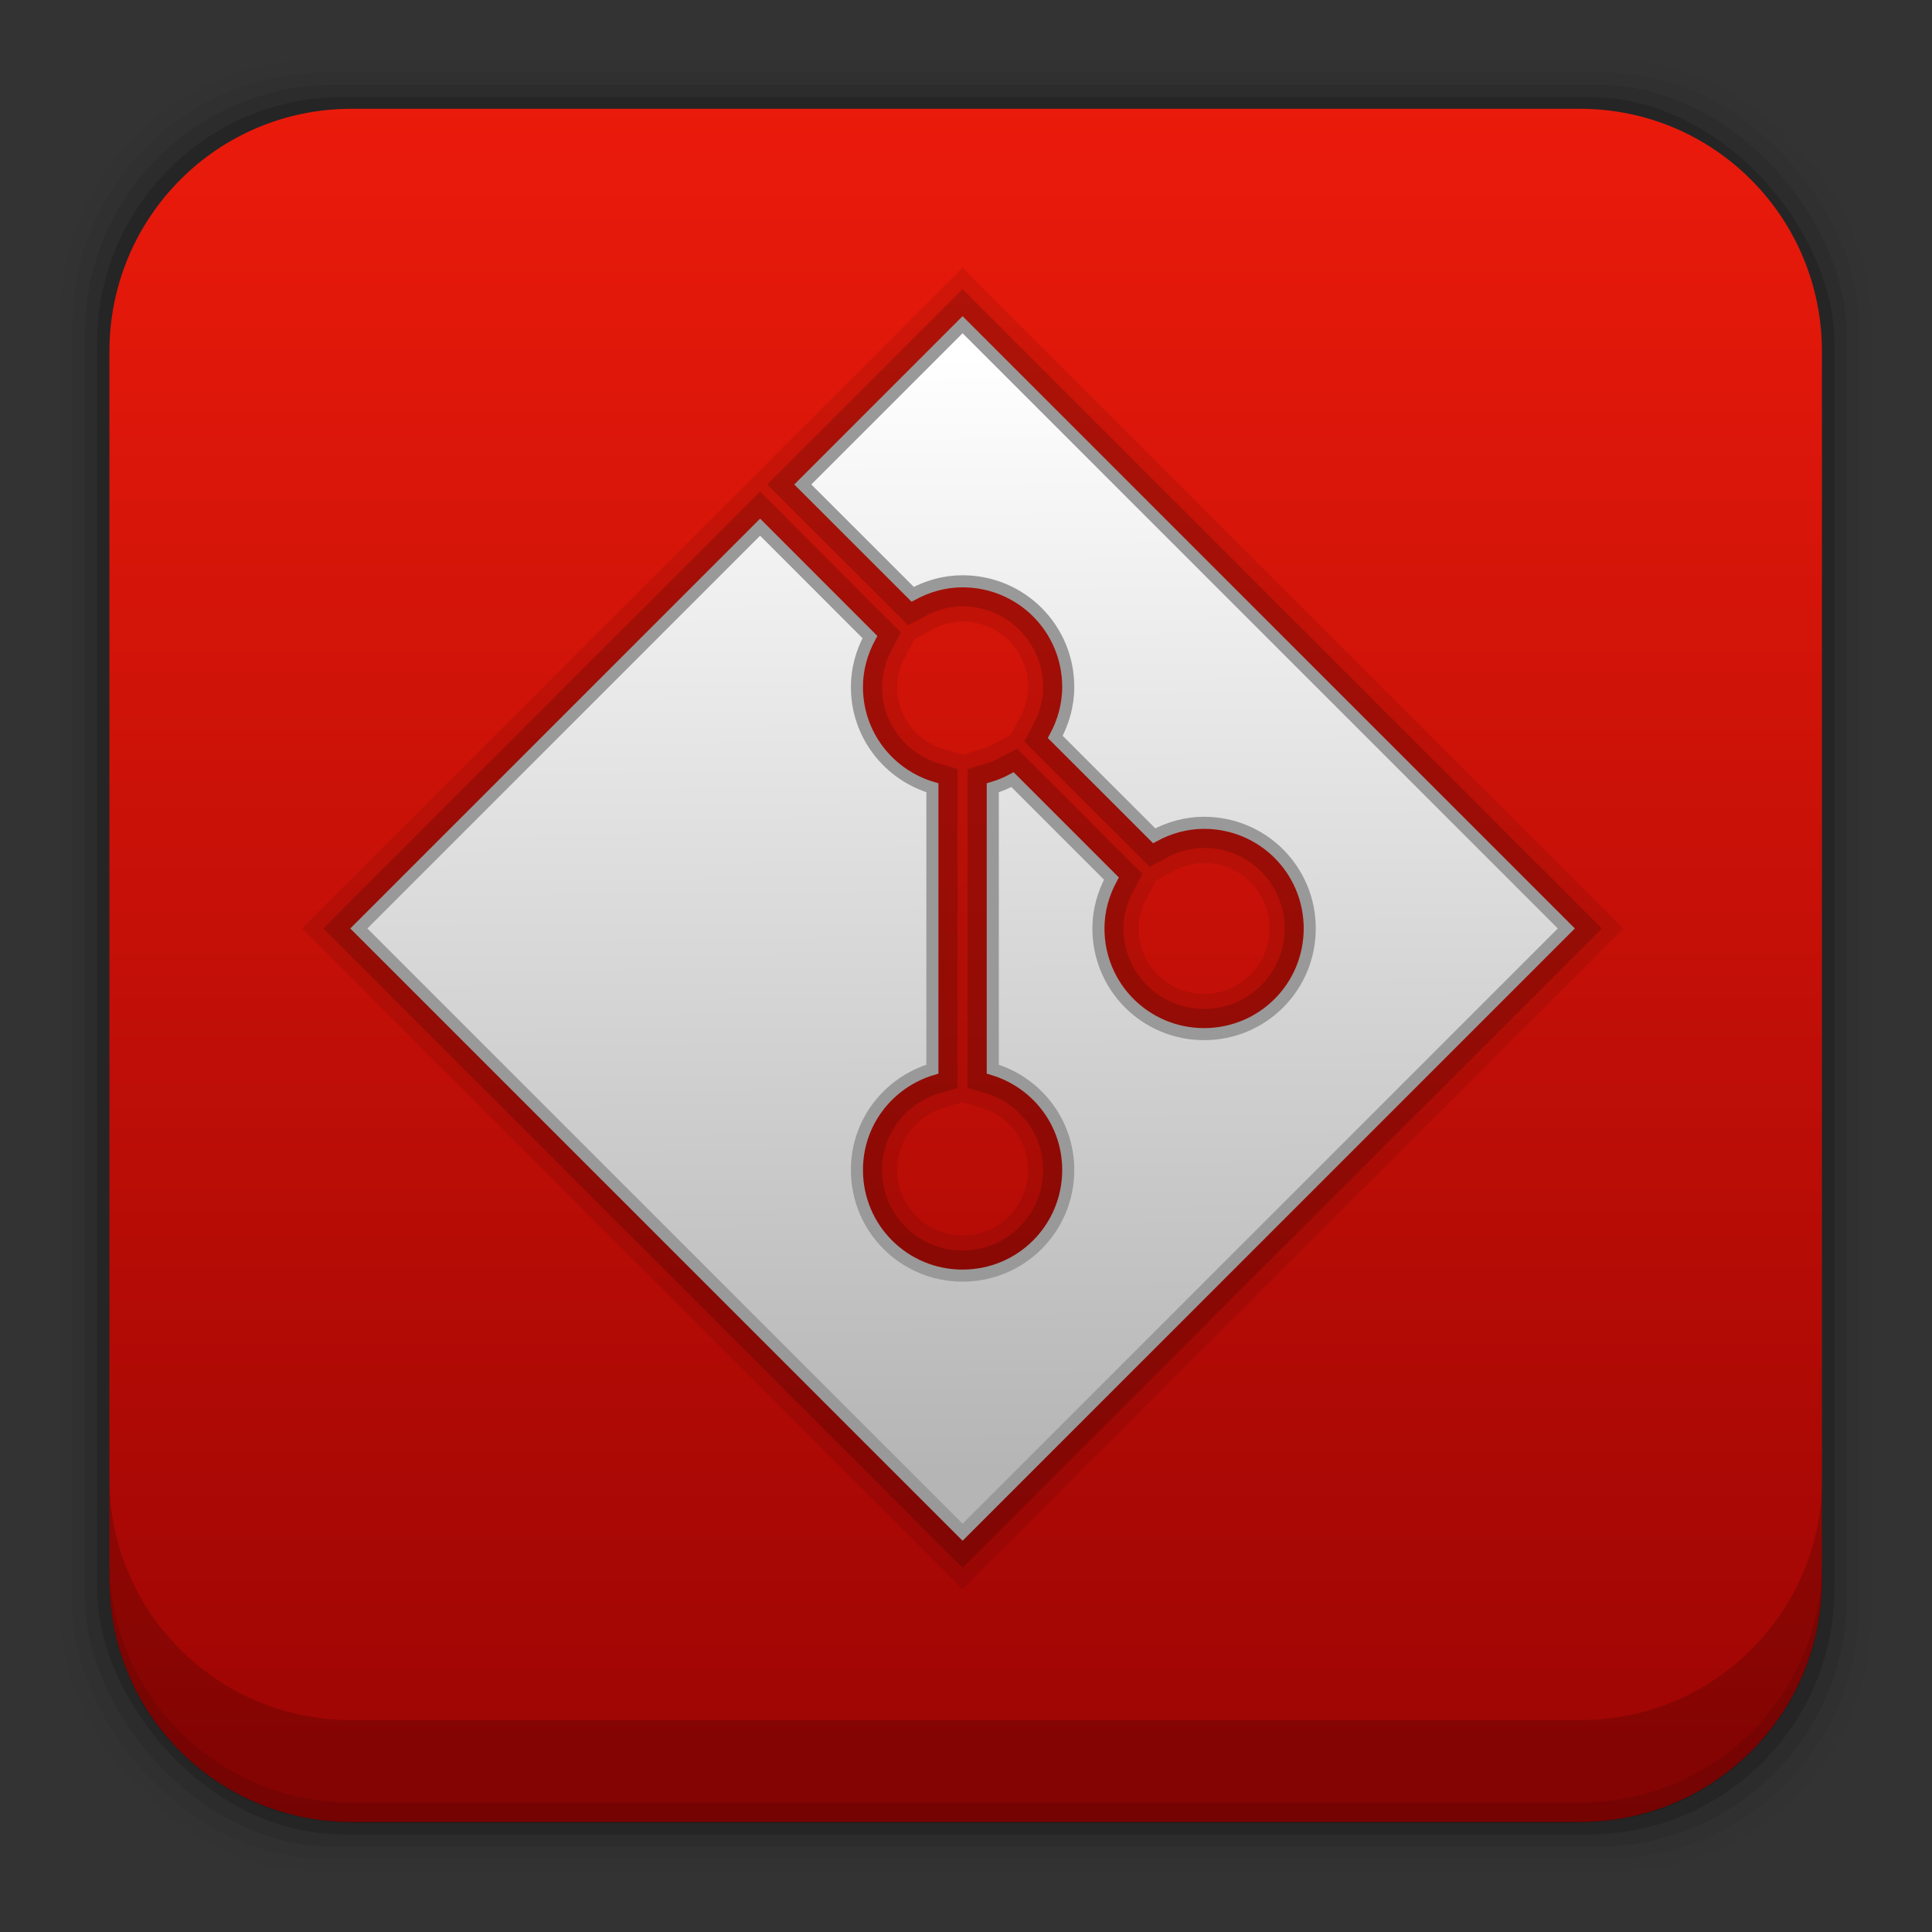 <?xml version="1.0" encoding="UTF-8" standalone="no"?>
<svg
   xmlns:dc="http://purl.org/dc/elements/1.1/"
   xmlns:cc="http://creativecommons.org/ns#"
   xmlns:rdf="http://www.w3.org/1999/02/22-rdf-syntax-ns#"
   xmlns:svg="http://www.w3.org/2000/svg"
   xmlns="http://www.w3.org/2000/svg"
   xmlns:xlink="http://www.w3.org/1999/xlink"
   xmlns:sodipodi="http://sodipodi.sourceforge.net/DTD/sodipodi-0.dtd"
   xmlns:inkscape="http://www.inkscape.org/namespaces/inkscape"
   height="96"
   width="96"
   id="svg2"
   version="1.1"
   inkscape:version="0.91 r13725"
   sodipodi:docname="gitg.svg"
   inkscape:export-filename="/home/winardiaris/.icons/Tebu/apps/96/gitg.png"
   inkscape:export-xdpi="90"
   inkscape:export-ydpi="90">
  <rect width="100%" height="100%" fill="#333333" stroke="none"/>
  <sodipodi:namedview
     pagecolor="#ffffff"
     bordercolor="#666666"
     borderopacity="1"
     objecttolerance="10"
     gridtolerance="10"
     guidetolerance="10"
     inkscape:pageopacity="0"
     inkscape:pageshadow="2"
     inkscape:window-width="1366"
     inkscape:window-height="721"
     id="namedview45"
     showgrid="false"
     inkscape:zoom="2.4583333"
     inkscape:cx="96.05676"
     inkscape:cy="8.61036"
     inkscape:window-x="0"
     inkscape:window-y="24"
     inkscape:window-maximized="1"
     inkscape:current-layer="svg2" />
  <defs
     id="defs4">
    <linearGradient
       inkscape:collect="always"
       id="linearGradient4233">
      <stop
         style="stop-color:#b5b5b5;stop-opacity:1"
         offset="0"
         id="stop4235" />
      <stop
         style="stop-color:#ffffff;stop-opacity:1"
         offset="1"
         id="stop4237" />
    </linearGradient>
    <linearGradient
       x2="0"
       y1="90"
       y2="5.988"
       gradientUnits="userSpaceOnUse"
       id="linearGradient9714"
       gradientTransform="matrix(1.114,0,0,1.177,-5.919,-10.692)">
      <stop
         stop-color="#970303"
         id="stop7" />
      <stop
         stop-color="#f31d0c"
         offset="1"
         id="stop9" />
    </linearGradient>
    <linearGradient
       x2="0"
       y1="19"
       y2="120"
       gradientUnits="userSpaceOnUse"
       id="linearGradient3048"
       gradientTransform="matrix(1.106,0,0,1.091,80.788,-70.801)">
      <stop
         stop-color="#782121"
         id="stop12" />
      <stop
         stop-color="#782121"
         stop-opacity="0"
         offset="1"
         id="stop14" />
    </linearGradient>
    <linearGradient
       x1="-73.49"
       x2="-50.24"
       y1="72.7"
       y2="159.48"
       gradientUnits="userSpaceOnUse"
       id="linearGradient3087"
       gradientTransform="matrix(0.654,-0.173,-0.175,-0.645,195.098,47.369)">
      <stop
         stop-color="#e6e6e6"
         id="stop17" />
      <stop
         stop-color="#f5f5f5"
         offset="1"
         id="stop19" />
    </linearGradient>
    <linearGradient
       inkscape:collect="always"
       xlink:href="#linearGradient4233"
       id="linearGradient4239"
       x1="48.471"
       y1="73.173"
       x2="48.052"
       y2="17.659"
       gradientUnits="userSpaceOnUse" />
  </defs>
  <rect
     style="fill-opacity:0.02"
     id="rect23"
     width="89.98"
     height="89.98"
     y="2.99"
     rx="12.724"
     x="3" />
  <rect
     style="fill-opacity:0.039"
     id="rect25"
     width="88.76"
     height="88.76"
     y="3.6"
     rx="12.552"
     x="3.608" />
  <rect
     style="fill-opacity:0.078"
     id="rect27"
     width="87.55"
     height="87.55"
     y="4.21"
     rx="12.38"
     x="4.216" />
  <rect
     style="fill-opacity:0.157"
     id="rect29"
     width="86.33"
     height="86.33"
     y="4.82"
     rx="12.208"
     x="4.824" />
  <path
     inkscape:connector-curvature="0"
     style="fill:url(#linearGradient9714)"
     id="path31"
     d="m 17.469,5.406 c -6.668,0 -12.032,5.395 -12.032,12.063 l 5e-4,61.031 c 0,6.668 5.364,12.031 12.032,12.031 l 61.03,0 c 6.668,0 12.031,-5.363 12.031,-12.031 l 0,-61.031 c 0,-6.668 -5.363,-12.063 -12.031,-12.063 l -61.031,2e-4 z" />
  <path
     style="fill-opacity:0.17"
     inkscape:connector-curvature="0"
     id="path33"
     d="m 5.432,73.44 0,5.066 c 0,6.668 5.364,12.032 12.032,12.032 l 61.049,0 c 6.668,0 12.032,-5.364 12.032,-12.032 l 0,-5.066 c 0,6.668 -5.364,12.032 -12.032,12.032 l -61.049,0 c -6.668,0 -12.032,-5.364 -12.032,-12.032 z" />
  <path
     style="fill-opacity:0.098"
     inkscape:connector-curvature="0"
     id="path37"
     d="m 5.432,77.54 0,1.013 c 0,6.668 5.364,12.032 12.032,12.032 l 61.049,0 c 6.668,0 12.032,-5.364 12.032,-12.032 l 0,-1.013 c 0,6.668 -5.364,12.032 -12.032,12.032 l -61.049,0 c -6.668,0 -12.032,-5.364 -12.032,-12.032 z" />
  <path
     style="fill:#eaeaea;fill-opacity:1;stroke:#000000;stroke-width:4;stroke-linecap:butt;stroke-linejoin:miter;stroke-opacity:0.086;stroke-miterlimit:4;stroke-dasharray:none"
     d="M 47.83 16.135 L 39.891 24.074 L 45.35 29.529 C 46.091 29.13 46.926 28.885 47.83 28.885 C 50.739 28.885 53.08 31.226 53.08 34.135 C 53.08 35.039 52.835 35.876 52.436 36.617 L 57.35 41.529 C 58.091 41.13 58.926 40.885 59.83 40.885 C 62.739 40.885 65.08 43.226 65.08 46.135 C 65.08 49.043 62.739 51.385 59.83 51.385 C 56.922 51.385 54.58 49.043 54.58 46.135 C 54.58 45.231 54.826 44.395 55.225 43.654 L 50.312 38.74 C 50.002 38.907 49.675 39.042 49.33 39.145 L 49.33 53.125 C 51.498 53.771 53.08 55.752 53.08 58.135 C 53.08 61.043 50.739 63.385 47.83 63.385 C 44.922 63.385 42.58 61.043 42.58 58.135 C 42.58 55.752 44.162 53.771 46.33 53.125 L 46.33 39.145 C 44.162 38.499 42.58 36.518 42.58 34.135 C 42.58 33.231 42.826 32.395 43.225 31.654 L 37.77 26.195 L 17.83 46.135 L 47.83 76.135 L 77.83 46.135 L 47.83 16.135 z "
     id="path4231" />
  <path
     id="path4229"
     d="M 47.83 16.135 L 39.891 24.074 L 45.35 29.529 C 46.091 29.13 46.926 28.885 47.83 28.885 C 50.739 28.885 53.08 31.226 53.08 34.135 C 53.08 35.039 52.835 35.876 52.436 36.617 L 57.35 41.529 C 58.091 41.13 58.926 40.885 59.83 40.885 C 62.739 40.885 65.08 43.226 65.08 46.135 C 65.08 49.043 62.739 51.385 59.83 51.385 C 56.922 51.385 54.58 49.043 54.58 46.135 C 54.58 45.231 54.826 44.395 55.225 43.654 L 50.312 38.74 C 50.002 38.907 49.675 39.042 49.33 39.145 L 49.33 53.125 C 51.498 53.771 53.08 55.752 53.08 58.135 C 53.08 61.043 50.739 63.385 47.83 63.385 C 44.922 63.385 42.58 61.043 42.58 58.135 C 42.58 55.752 44.162 53.771 46.33 53.125 L 46.33 39.145 C 44.162 38.499 42.58 36.518 42.58 34.135 C 42.58 33.231 42.826 32.395 43.225 31.654 L 37.77 26.195 L 17.83 46.135 L 47.83 76.135 L 77.83 46.135 L 47.83 16.135 z "
     style="fill:#eaeaea;fill-opacity:1;stroke:#000000;stroke-width:2.5;stroke-linecap:butt;stroke-linejoin:miter;stroke-opacity:0.161;stroke-miterlimit:4;stroke-dasharray:none" />
  <path
     style="fill:url(#linearGradient4239);fill-opacity:1;stroke:#999999;stroke-width:0.6;stroke-linecap:butt;stroke-linejoin:miter;stroke-opacity:1;stroke-miterlimit:4;stroke-dasharray:none"
     d="M 47.83 16.135 L 39.891 24.074 L 45.35 29.529 C 46.091 29.13 46.926 28.885 47.83 28.885 C 50.739 28.885 53.08 31.226 53.08 34.135 C 53.08 35.039 52.835 35.876 52.436 36.617 L 57.35 41.529 C 58.091 41.13 58.926 40.885 59.83 40.885 C 62.739 40.885 65.08 43.226 65.08 46.135 C 65.08 49.043 62.739 51.385 59.83 51.385 C 56.922 51.385 54.58 49.043 54.58 46.135 C 54.58 45.231 54.826 44.395 55.225 43.654 L 50.312 38.74 C 50.002 38.907 49.675 39.042 49.33 39.145 L 49.33 53.125 C 51.498 53.771 53.08 55.752 53.08 58.135 C 53.08 61.043 50.739 63.385 47.83 63.385 C 44.922 63.385 42.58 61.043 42.58 58.135 C 42.58 55.752 44.162 53.771 46.33 53.125 L 46.33 39.145 C 44.162 38.499 42.58 36.518 42.58 34.135 C 42.58 33.231 42.826 32.395 43.225 31.654 L 37.77 26.195 L 17.83 46.135 L 47.83 76.135 L 77.83 46.135 L 47.83 16.135 z "
     id="path4162" />
</svg>

